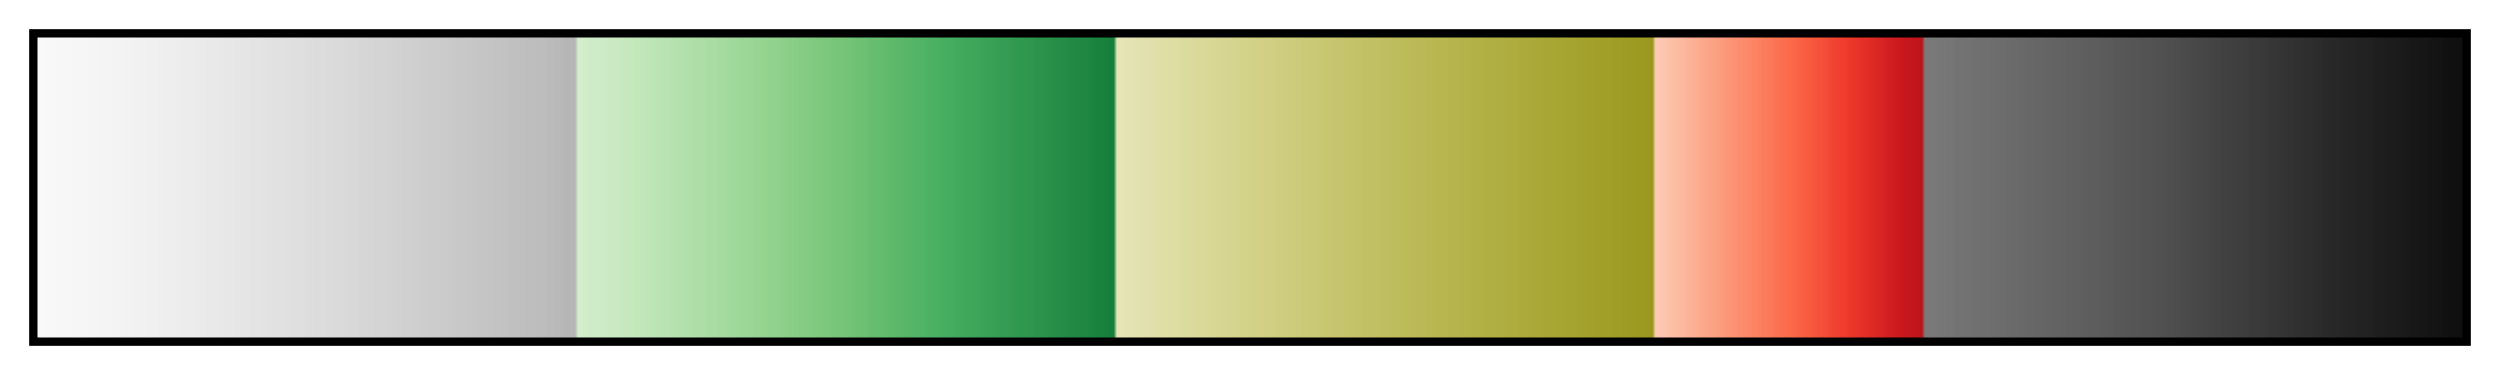 <?xml version="1.0" encoding="UTF-8"?>
<svg xmlns="http://www.w3.org/2000/svg" version="1.1" width="300px" height="45px" viewBox="0 0 300 45">
<g><defs>
<linearGradient id="wbgtStacked" gradientUnits="objectBoundingBox" spreadMethod="pad" x1="0%" x2="100%" y1="0%" y2="0%">
<stop offset="0.00%" stop-color="rgb(249,249,249)" stop-opacity="1"/>
<stop offset="0.13%" stop-color="rgb(249,249,249)" stop-opacity="1"/>
<stop offset="0.26%" stop-color="rgb(249,249,249)" stop-opacity="1"/>
<stop offset="0.39%" stop-color="rgb(248,248,248)" stop-opacity="1"/>
<stop offset="0.52%" stop-color="rgb(248,248,248)" stop-opacity="1"/>
<stop offset="0.65%" stop-color="rgb(248,248,248)" stop-opacity="1"/>
<stop offset="0.78%" stop-color="rgb(248,248,248)" stop-opacity="1"/>
<stop offset="0.91%" stop-color="rgb(247,247,247)" stop-opacity="1"/>
<stop offset="1.04%" stop-color="rgb(247,247,247)" stop-opacity="1"/>
<stop offset="1.17%" stop-color="rgb(247,247,247)" stop-opacity="1"/>
<stop offset="1.31%" stop-color="rgb(247,247,247)" stop-opacity="1"/>
<stop offset="1.44%" stop-color="rgb(247,247,247)" stop-opacity="1"/>
<stop offset="1.57%" stop-color="rgb(246,246,246)" stop-opacity="1"/>
<stop offset="1.70%" stop-color="rgb(246,246,246)" stop-opacity="1"/>
<stop offset="1.83%" stop-color="rgb(246,246,246)" stop-opacity="1"/>
<stop offset="1.96%" stop-color="rgb(246,246,246)" stop-opacity="1"/>
<stop offset="2.09%" stop-color="rgb(246,246,246)" stop-opacity="1"/>
<stop offset="2.22%" stop-color="rgb(245,245,245)" stop-opacity="1"/>
<stop offset="2.35%" stop-color="rgb(245,245,245)" stop-opacity="1"/>
<stop offset="2.48%" stop-color="rgb(245,245,245)" stop-opacity="1"/>
<stop offset="2.61%" stop-color="rgb(244,244,244)" stop-opacity="1"/>
<stop offset="2.74%" stop-color="rgb(244,244,244)" stop-opacity="1"/>
<stop offset="2.87%" stop-color="rgb(244,244,244)" stop-opacity="1"/>
<stop offset="3.00%" stop-color="rgb(244,244,244)" stop-opacity="1"/>
<stop offset="3.13%" stop-color="rgb(243,243,243)" stop-opacity="1"/>
<stop offset="3.26%" stop-color="rgb(243,243,243)" stop-opacity="1"/>
<stop offset="3.39%" stop-color="rgb(243,243,243)" stop-opacity="1"/>
<stop offset="3.52%" stop-color="rgb(243,243,243)" stop-opacity="1"/>
<stop offset="3.66%" stop-color="rgb(242,242,242)" stop-opacity="1"/>
<stop offset="3.79%" stop-color="rgb(242,242,242)" stop-opacity="1"/>
<stop offset="3.92%" stop-color="rgb(242,242,242)" stop-opacity="1"/>
<stop offset="4.05%" stop-color="rgb(241,241,241)" stop-opacity="1"/>
<stop offset="4.18%" stop-color="rgb(241,241,241)" stop-opacity="1"/>
<stop offset="4.31%" stop-color="rgb(241,241,241)" stop-opacity="1"/>
<stop offset="4.44%" stop-color="rgb(241,241,241)" stop-opacity="1"/>
<stop offset="4.57%" stop-color="rgb(240,240,240)" stop-opacity="1"/>
<stop offset="4.70%" stop-color="rgb(240,240,240)" stop-opacity="1"/>
<stop offset="4.83%" stop-color="rgb(240,240,240)" stop-opacity="1"/>
<stop offset="4.96%" stop-color="rgb(240,240,240)" stop-opacity="1"/>
<stop offset="5.09%" stop-color="rgb(239,239,239)" stop-opacity="1"/>
<stop offset="5.22%" stop-color="rgb(239,239,239)" stop-opacity="1"/>
<stop offset="5.35%" stop-color="rgb(238,238,238)" stop-opacity="1"/>
<stop offset="5.48%" stop-color="rgb(238,238,238)" stop-opacity="1"/>
<stop offset="5.61%" stop-color="rgb(238,238,238)" stop-opacity="1"/>
<stop offset="5.74%" stop-color="rgb(238,238,238)" stop-opacity="1"/>
<stop offset="5.87%" stop-color="rgb(237,237,237)" stop-opacity="1"/>
<stop offset="6.01%" stop-color="rgb(236,236,236)" stop-opacity="1"/>
<stop offset="6.14%" stop-color="rgb(236,236,236)" stop-opacity="1"/>
<stop offset="6.27%" stop-color="rgb(236,236,236)" stop-opacity="1"/>
<stop offset="6.40%" stop-color="rgb(236,236,236)" stop-opacity="1"/>
<stop offset="6.53%" stop-color="rgb(236,236,236)" stop-opacity="1"/>
<stop offset="6.66%" stop-color="rgb(235,235,235)" stop-opacity="1"/>
<stop offset="6.79%" stop-color="rgb(234,234,234)" stop-opacity="1"/>
<stop offset="6.92%" stop-color="rgb(234,234,234)" stop-opacity="1"/>
<stop offset="7.05%" stop-color="rgb(233,233,233)" stop-opacity="1"/>
<stop offset="7.18%" stop-color="rgb(233,233,233)" stop-opacity="1"/>
<stop offset="7.31%" stop-color="rgb(233,233,233)" stop-opacity="1"/>
<stop offset="7.44%" stop-color="rgb(233,233,233)" stop-opacity="1"/>
<stop offset="7.57%" stop-color="rgb(232,232,232)" stop-opacity="1"/>
<stop offset="7.70%" stop-color="rgb(232,232,232)" stop-opacity="1"/>
<stop offset="7.83%" stop-color="rgb(231,231,231)" stop-opacity="1"/>
<stop offset="7.96%" stop-color="rgb(231,231,231)" stop-opacity="1"/>
<stop offset="8.09%" stop-color="rgb(231,231,231)" stop-opacity="1"/>
<stop offset="8.22%" stop-color="rgb(230,230,230)" stop-opacity="1"/>
<stop offset="8.36%" stop-color="rgb(230,230,230)" stop-opacity="1"/>
<stop offset="8.49%" stop-color="rgb(229,229,229)" stop-opacity="1"/>
<stop offset="8.62%" stop-color="rgb(229,229,229)" stop-opacity="1"/>
<stop offset="8.75%" stop-color="rgb(229,229,229)" stop-opacity="1"/>
<stop offset="8.88%" stop-color="rgb(228,228,228)" stop-opacity="1"/>
<stop offset="9.01%" stop-color="rgb(228,228,228)" stop-opacity="1"/>
<stop offset="9.14%" stop-color="rgb(228,228,228)" stop-opacity="1"/>
<stop offset="9.27%" stop-color="rgb(227,227,227)" stop-opacity="1"/>
<stop offset="9.40%" stop-color="rgb(227,227,227)" stop-opacity="1"/>
<stop offset="9.53%" stop-color="rgb(226,226,226)" stop-opacity="1"/>
<stop offset="9.66%" stop-color="rgb(226,226,226)" stop-opacity="1"/>
<stop offset="9.79%" stop-color="rgb(225,225,225)" stop-opacity="1"/>
<stop offset="9.92%" stop-color="rgb(225,225,225)" stop-opacity="1"/>
<stop offset="10.05%" stop-color="rgb(225,225,225)" stop-opacity="1"/>
<stop offset="10.18%" stop-color="rgb(225,225,225)" stop-opacity="1"/>
<stop offset="10.31%" stop-color="rgb(224,224,224)" stop-opacity="1"/>
<stop offset="10.44%" stop-color="rgb(224,224,224)" stop-opacity="1"/>
<stop offset="10.57%" stop-color="rgb(223,223,223)" stop-opacity="1"/>
<stop offset="10.70%" stop-color="rgb(223,223,223)" stop-opacity="1"/>
<stop offset="10.84%" stop-color="rgb(223,223,223)" stop-opacity="1"/>
<stop offset="10.97%" stop-color="rgb(223,223,223)" stop-opacity="1"/>
<stop offset="11.10%" stop-color="rgb(222,222,222)" stop-opacity="1"/>
<stop offset="11.23%" stop-color="rgb(221,221,221)" stop-opacity="1"/>
<stop offset="11.36%" stop-color="rgb(221,221,221)" stop-opacity="1"/>
<stop offset="11.49%" stop-color="rgb(220,220,220)" stop-opacity="1"/>
<stop offset="11.62%" stop-color="rgb(220,220,220)" stop-opacity="1"/>
<stop offset="11.75%" stop-color="rgb(220,220,220)" stop-opacity="1"/>
<stop offset="11.88%" stop-color="rgb(220,220,220)" stop-opacity="1"/>
<stop offset="12.01%" stop-color="rgb(219,219,219)" stop-opacity="1"/>
<stop offset="12.14%" stop-color="rgb(219,219,219)" stop-opacity="1"/>
<stop offset="12.27%" stop-color="rgb(218,218,218)" stop-opacity="1"/>
<stop offset="12.40%" stop-color="rgb(218,218,218)" stop-opacity="1"/>
<stop offset="12.53%" stop-color="rgb(218,218,218)" stop-opacity="1"/>
<stop offset="12.66%" stop-color="rgb(218,218,218)" stop-opacity="1"/>
<stop offset="12.79%" stop-color="rgb(217,217,217)" stop-opacity="1"/>
<stop offset="12.92%" stop-color="rgb(216,216,216)" stop-opacity="1"/>
<stop offset="13.05%" stop-color="rgb(216,216,216)" stop-opacity="1"/>
<stop offset="13.19%" stop-color="rgb(216,216,216)" stop-opacity="1"/>
<stop offset="13.32%" stop-color="rgb(215,215,215)" stop-opacity="1"/>
<stop offset="13.45%" stop-color="rgb(214,214,214)" stop-opacity="1"/>
<stop offset="13.58%" stop-color="rgb(214,214,214)" stop-opacity="1"/>
<stop offset="13.71%" stop-color="rgb(213,213,213)" stop-opacity="1"/>
<stop offset="13.84%" stop-color="rgb(213,213,213)" stop-opacity="1"/>
<stop offset="13.97%" stop-color="rgb(212,212,212)" stop-opacity="1"/>
<stop offset="14.10%" stop-color="rgb(212,212,212)" stop-opacity="1"/>
<stop offset="14.23%" stop-color="rgb(212,212,212)" stop-opacity="1"/>
<stop offset="14.36%" stop-color="rgb(212,212,212)" stop-opacity="1"/>
<stop offset="14.49%" stop-color="rgb(211,211,211)" stop-opacity="1"/>
<stop offset="14.62%" stop-color="rgb(211,211,211)" stop-opacity="1"/>
<stop offset="14.75%" stop-color="rgb(210,210,210)" stop-opacity="1"/>
<stop offset="14.88%" stop-color="rgb(210,210,210)" stop-opacity="1"/>
<stop offset="15.01%" stop-color="rgb(209,209,209)" stop-opacity="1"/>
<stop offset="15.14%" stop-color="rgb(208,208,208)" stop-opacity="1"/>
<stop offset="15.27%" stop-color="rgb(208,208,208)" stop-opacity="1"/>
<stop offset="15.40%" stop-color="rgb(208,208,208)" stop-opacity="1"/>
<stop offset="15.54%" stop-color="rgb(207,207,207)" stop-opacity="1"/>
<stop offset="15.67%" stop-color="rgb(207,207,207)" stop-opacity="1"/>
<stop offset="15.80%" stop-color="rgb(206,206,206)" stop-opacity="1"/>
<stop offset="15.93%" stop-color="rgb(205,205,205)" stop-opacity="1"/>
<stop offset="16.06%" stop-color="rgb(205,205,205)" stop-opacity="1"/>
<stop offset="16.19%" stop-color="rgb(204,204,204)" stop-opacity="1"/>
<stop offset="16.32%" stop-color="rgb(204,204,204)" stop-opacity="1"/>
<stop offset="16.45%" stop-color="rgb(204,204,204)" stop-opacity="1"/>
<stop offset="16.58%" stop-color="rgb(204,204,204)" stop-opacity="1"/>
<stop offset="16.71%" stop-color="rgb(203,203,203)" stop-opacity="1"/>
<stop offset="16.84%" stop-color="rgb(203,203,203)" stop-opacity="1"/>
<stop offset="16.97%" stop-color="rgb(202,202,202)" stop-opacity="1"/>
<stop offset="17.10%" stop-color="rgb(202,202,202)" stop-opacity="1"/>
<stop offset="17.23%" stop-color="rgb(201,201,201)" stop-opacity="1"/>
<stop offset="17.36%" stop-color="rgb(200,200,200)" stop-opacity="1"/>
<stop offset="17.49%" stop-color="rgb(200,200,200)" stop-opacity="1"/>
<stop offset="17.62%" stop-color="rgb(200,200,200)" stop-opacity="1"/>
<stop offset="17.75%" stop-color="rgb(199,199,199)" stop-opacity="1"/>
<stop offset="17.89%" stop-color="rgb(199,199,199)" stop-opacity="1"/>
<stop offset="18.02%" stop-color="rgb(198,198,198)" stop-opacity="1"/>
<stop offset="18.15%" stop-color="rgb(197,197,197)" stop-opacity="1"/>
<stop offset="18.28%" stop-color="rgb(197,197,197)" stop-opacity="1"/>
<stop offset="18.41%" stop-color="rgb(197,197,197)" stop-opacity="1"/>
<stop offset="18.54%" stop-color="rgb(197,197,197)" stop-opacity="1"/>
<stop offset="18.67%" stop-color="rgb(196,196,196)" stop-opacity="1"/>
<stop offset="18.80%" stop-color="rgb(196,196,196)" stop-opacity="1"/>
<stop offset="18.93%" stop-color="rgb(195,195,195)" stop-opacity="1"/>
<stop offset="19.06%" stop-color="rgb(195,195,195)" stop-opacity="1"/>
<stop offset="19.19%" stop-color="rgb(194,194,194)" stop-opacity="1"/>
<stop offset="19.32%" stop-color="rgb(194,194,194)" stop-opacity="1"/>
<stop offset="19.45%" stop-color="rgb(193,193,193)" stop-opacity="1"/>
<stop offset="19.58%" stop-color="rgb(192,192,192)" stop-opacity="1"/>
<stop offset="19.71%" stop-color="rgb(192,192,192)" stop-opacity="1"/>
<stop offset="19.84%" stop-color="rgb(192,192,192)" stop-opacity="1"/>
<stop offset="19.97%" stop-color="rgb(191,191,191)" stop-opacity="1"/>
<stop offset="20.10%" stop-color="rgb(191,191,191)" stop-opacity="1"/>
<stop offset="20.23%" stop-color="rgb(190,190,190)" stop-opacity="1"/>
<stop offset="20.37%" stop-color="rgb(190,190,190)" stop-opacity="1"/>
<stop offset="20.50%" stop-color="rgb(190,190,190)" stop-opacity="1"/>
<stop offset="20.63%" stop-color="rgb(189,189,189)" stop-opacity="1"/>
<stop offset="20.76%" stop-color="rgb(189,189,189)" stop-opacity="1"/>
<stop offset="20.89%" stop-color="rgb(189,189,189)" stop-opacity="1"/>
<stop offset="21.02%" stop-color="rgb(187,187,187)" stop-opacity="1"/>
<stop offset="21.15%" stop-color="rgb(186,186,186)" stop-opacity="1"/>
<stop offset="21.28%" stop-color="rgb(186,186,186)" stop-opacity="1"/>
<stop offset="21.41%" stop-color="rgb(185,185,185)" stop-opacity="1"/>
<stop offset="21.54%" stop-color="rgb(185,185,185)" stop-opacity="1"/>
<stop offset="21.67%" stop-color="rgb(184,184,184)" stop-opacity="1"/>
<stop offset="21.80%" stop-color="rgb(182,182,182)" stop-opacity="1"/>
<stop offset="21.93%" stop-color="rgb(182,182,182)" stop-opacity="1"/>
<stop offset="22.06%" stop-color="rgb(182,182,182)" stop-opacity="1"/>
<stop offset="22.19%" stop-color="rgb(181,181,181)" stop-opacity="1"/>
<stop offset="22.32%" stop-color="rgb(211,238,205)" stop-opacity="1"/>
<stop offset="22.45%" stop-color="rgb(210,237,204)" stop-opacity="1"/>
<stop offset="22.58%" stop-color="rgb(209,237,203)" stop-opacity="1"/>
<stop offset="22.72%" stop-color="rgb(208,237,202)" stop-opacity="1"/>
<stop offset="22.85%" stop-color="rgb(207,236,201)" stop-opacity="1"/>
<stop offset="22.98%" stop-color="rgb(207,236,201)" stop-opacity="1"/>
<stop offset="23.11%" stop-color="rgb(206,236,200)" stop-opacity="1"/>
<stop offset="23.24%" stop-color="rgb(204,235,198)" stop-opacity="1"/>
<stop offset="23.37%" stop-color="rgb(204,235,198)" stop-opacity="1"/>
<stop offset="23.50%" stop-color="rgb(203,235,197)" stop-opacity="1"/>
<stop offset="23.63%" stop-color="rgb(203,234,196)" stop-opacity="1"/>
<stop offset="23.76%" stop-color="rgb(202,234,195)" stop-opacity="1"/>
<stop offset="23.89%" stop-color="rgb(201,234,194)" stop-opacity="1"/>
<stop offset="24.02%" stop-color="rgb(200,233,193)" stop-opacity="1"/>
<stop offset="24.15%" stop-color="rgb(199,233,192)" stop-opacity="1"/>
<stop offset="24.28%" stop-color="rgb(198,232,191)" stop-opacity="1"/>
<stop offset="24.41%" stop-color="rgb(198,232,191)" stop-opacity="1"/>
<stop offset="24.54%" stop-color="rgb(196,232,189)" stop-opacity="1"/>
<stop offset="24.67%" stop-color="rgb(194,231,187)" stop-opacity="1"/>
<stop offset="24.80%" stop-color="rgb(194,231,187)" stop-opacity="1"/>
<stop offset="24.93%" stop-color="rgb(193,230,186)" stop-opacity="1"/>
<stop offset="25.07%" stop-color="rgb(192,230,185)" stop-opacity="1"/>
<stop offset="25.20%" stop-color="rgb(190,229,184)" stop-opacity="1"/>
<stop offset="25.33%" stop-color="rgb(189,229,182)" stop-opacity="1"/>
<stop offset="25.46%" stop-color="rgb(188,228,181)" stop-opacity="1"/>
<stop offset="25.59%" stop-color="rgb(187,228,180)" stop-opacity="1"/>
<stop offset="25.72%" stop-color="rgb(186,227,179)" stop-opacity="1"/>
<stop offset="25.85%" stop-color="rgb(186,227,179)" stop-opacity="1"/>
<stop offset="25.98%" stop-color="rgb(184,227,178)" stop-opacity="1"/>
<stop offset="26.11%" stop-color="rgb(183,226,177)" stop-opacity="1"/>
<stop offset="26.24%" stop-color="rgb(182,226,175)" stop-opacity="1"/>
<stop offset="26.37%" stop-color="rgb(181,225,174)" stop-opacity="1"/>
<stop offset="26.50%" stop-color="rgb(180,225,173)" stop-opacity="1"/>
<stop offset="26.63%" stop-color="rgb(178,224,172)" stop-opacity="1"/>
<stop offset="26.76%" stop-color="rgb(177,224,171)" stop-opacity="1"/>
<stop offset="26.89%" stop-color="rgb(176,223,170)" stop-opacity="1"/>
<stop offset="27.02%" stop-color="rgb(175,223,168)" stop-opacity="1"/>
<stop offset="27.15%" stop-color="rgb(174,222,167)" stop-opacity="1"/>
<stop offset="27.28%" stop-color="rgb(174,222,167)" stop-opacity="1"/>
<stop offset="27.42%" stop-color="rgb(172,222,166)" stop-opacity="1"/>
<stop offset="27.55%" stop-color="rgb(171,221,165)" stop-opacity="1"/>
<stop offset="27.68%" stop-color="rgb(169,220,163)" stop-opacity="1"/>
<stop offset="27.81%" stop-color="rgb(169,220,163)" stop-opacity="1"/>
<stop offset="27.94%" stop-color="rgb(168,220,162)" stop-opacity="1"/>
<stop offset="28.07%" stop-color="rgb(167,219,160)" stop-opacity="1"/>
<stop offset="28.20%" stop-color="rgb(165,219,159)" stop-opacity="1"/>
<stop offset="28.33%" stop-color="rgb(165,219,159)" stop-opacity="1"/>
<stop offset="28.46%" stop-color="rgb(163,218,157)" stop-opacity="1"/>
<stop offset="28.59%" stop-color="rgb(162,217,156)" stop-opacity="1"/>
<stop offset="28.72%" stop-color="rgb(162,217,156)" stop-opacity="1"/>
<stop offset="28.85%" stop-color="rgb(160,217,155)" stop-opacity="1"/>
<stop offset="28.98%" stop-color="rgb(159,216,153)" stop-opacity="1"/>
<stop offset="29.11%" stop-color="rgb(156,215,151)" stop-opacity="1"/>
<stop offset="29.24%" stop-color="rgb(156,215,151)" stop-opacity="1"/>
<stop offset="29.37%" stop-color="rgb(155,214,150)" stop-opacity="1"/>
<stop offset="29.50%" stop-color="rgb(153,213,149)" stop-opacity="1"/>
<stop offset="29.63%" stop-color="rgb(152,213,148)" stop-opacity="1"/>
<stop offset="29.77%" stop-color="rgb(152,213,148)" stop-opacity="1"/>
<stop offset="29.90%" stop-color="rgb(149,211,145)" stop-opacity="1"/>
<stop offset="30.03%" stop-color="rgb(148,211,144)" stop-opacity="1"/>
<stop offset="30.16%" stop-color="rgb(146,210,143)" stop-opacity="1"/>
<stop offset="30.29%" stop-color="rgb(146,210,143)" stop-opacity="1"/>
<stop offset="30.42%" stop-color="rgb(145,210,142)" stop-opacity="1"/>
<stop offset="30.55%" stop-color="rgb(144,209,141)" stop-opacity="1"/>
<stop offset="30.68%" stop-color="rgb(142,208,139)" stop-opacity="1"/>
<stop offset="30.81%" stop-color="rgb(141,208,138)" stop-opacity="1"/>
<stop offset="30.94%" stop-color="rgb(139,207,137)" stop-opacity="1"/>
<stop offset="31.07%" stop-color="rgb(138,206,136)" stop-opacity="1"/>
<stop offset="31.20%" stop-color="rgb(138,206,136)" stop-opacity="1"/>
<stop offset="31.33%" stop-color="rgb(136,206,135)" stop-opacity="1"/>
<stop offset="31.46%" stop-color="rgb(134,204,133)" stop-opacity="1"/>
<stop offset="31.59%" stop-color="rgb(132,204,131)" stop-opacity="1"/>
<stop offset="31.72%" stop-color="rgb(132,204,131)" stop-opacity="1"/>
<stop offset="31.85%" stop-color="rgb(131,203,130)" stop-opacity="1"/>
<stop offset="31.98%" stop-color="rgb(129,202,129)" stop-opacity="1"/>
<stop offset="32.11%" stop-color="rgb(128,202,128)" stop-opacity="1"/>
<stop offset="32.25%" stop-color="rgb(127,201,127)" stop-opacity="1"/>
<stop offset="32.38%" stop-color="rgb(125,200,126)" stop-opacity="1"/>
<stop offset="32.51%" stop-color="rgb(124,200,124)" stop-opacity="1"/>
<stop offset="32.64%" stop-color="rgb(124,200,124)" stop-opacity="1"/>
<stop offset="32.77%" stop-color="rgb(122,199,123)" stop-opacity="1"/>
<stop offset="32.90%" stop-color="rgb(120,198,121)" stop-opacity="1"/>
<stop offset="33.03%" stop-color="rgb(118,197,120)" stop-opacity="1"/>
<stop offset="33.16%" stop-color="rgb(118,197,120)" stop-opacity="1"/>
<stop offset="33.29%" stop-color="rgb(117,196,119)" stop-opacity="1"/>
<stop offset="33.42%" stop-color="rgb(115,196,118)" stop-opacity="1"/>
<stop offset="33.55%" stop-color="rgb(114,195,117)" stop-opacity="1"/>
<stop offset="33.68%" stop-color="rgb(112,194,116)" stop-opacity="1"/>
<stop offset="33.81%" stop-color="rgb(110,193,115)" stop-opacity="1"/>
<stop offset="33.94%" stop-color="rgb(109,192,114)" stop-opacity="1"/>
<stop offset="34.07%" stop-color="rgb(107,192,114)" stop-opacity="1"/>
<stop offset="34.20%" stop-color="rgb(107,192,114)" stop-opacity="1"/>
<stop offset="34.33%" stop-color="rgb(104,190,112)" stop-opacity="1"/>
<stop offset="34.46%" stop-color="rgb(102,189,111)" stop-opacity="1"/>
<stop offset="34.60%" stop-color="rgb(102,189,111)" stop-opacity="1"/>
<stop offset="34.73%" stop-color="rgb(101,189,111)" stop-opacity="1"/>
<stop offset="34.86%" stop-color="rgb(99,188,110)" stop-opacity="1"/>
<stop offset="34.99%" stop-color="rgb(98,187,109)" stop-opacity="1"/>
<stop offset="35.12%" stop-color="rgb(96,186,108)" stop-opacity="1"/>
<stop offset="35.25%" stop-color="rgb(94,185,107)" stop-opacity="1"/>
<stop offset="35.38%" stop-color="rgb(93,185,107)" stop-opacity="1"/>
<stop offset="35.51%" stop-color="rgb(91,184,106)" stop-opacity="1"/>
<stop offset="35.64%" stop-color="rgb(91,184,106)" stop-opacity="1"/>
<stop offset="35.77%" stop-color="rgb(90,183,105)" stop-opacity="1"/>
<stop offset="35.90%" stop-color="rgb(86,181,103)" stop-opacity="1"/>
<stop offset="36.03%" stop-color="rgb(86,181,103)" stop-opacity="1"/>
<stop offset="36.16%" stop-color="rgb(85,181,103)" stop-opacity="1"/>
<stop offset="36.29%" stop-color="rgb(83,180,102)" stop-opacity="1"/>
<stop offset="36.42%" stop-color="rgb(82,179,101)" stop-opacity="1"/>
<stop offset="36.55%" stop-color="rgb(82,179,101)" stop-opacity="1"/>
<stop offset="36.68%" stop-color="rgb(78,178,100)" stop-opacity="1"/>
<stop offset="36.81%" stop-color="rgb(77,177,99)" stop-opacity="1"/>
<stop offset="36.95%" stop-color="rgb(75,176,98)" stop-opacity="1"/>
<stop offset="37.08%" stop-color="rgb(75,176,98)" stop-opacity="1"/>
<stop offset="37.21%" stop-color="rgb(74,175,97)" stop-opacity="1"/>
<stop offset="37.34%" stop-color="rgb(70,174,96)" stop-opacity="1"/>
<stop offset="37.47%" stop-color="rgb(70,174,96)" stop-opacity="1"/>
<stop offset="37.60%" stop-color="rgb(69,173,95)" stop-opacity="1"/>
<stop offset="37.73%" stop-color="rgb(67,172,94)" stop-opacity="1"/>
<stop offset="37.86%" stop-color="rgb(66,171,93)" stop-opacity="1"/>
<stop offset="37.99%" stop-color="rgb(64,170,93)" stop-opacity="1"/>
<stop offset="38.12%" stop-color="rgb(63,169,92)" stop-opacity="1"/>
<stop offset="38.25%" stop-color="rgb(63,168,91)" stop-opacity="1"/>
<stop offset="38.38%" stop-color="rgb(62,167,90)" stop-opacity="1"/>
<stop offset="38.51%" stop-color="rgb(62,167,90)" stop-opacity="1"/>
<stop offset="38.64%" stop-color="rgb(61,166,90)" stop-opacity="1"/>
<stop offset="38.77%" stop-color="rgb(60,165,89)" stop-opacity="1"/>
<stop offset="38.90%" stop-color="rgb(59,164,88)" stop-opacity="1"/>
<stop offset="39.03%" stop-color="rgb(58,163,87)" stop-opacity="1"/>
<stop offset="39.16%" stop-color="rgb(57,162,87)" stop-opacity="1"/>
<stop offset="39.30%" stop-color="rgb(56,161,86)" stop-opacity="1"/>
<stop offset="39.43%" stop-color="rgb(55,160,85)" stop-opacity="1"/>
<stop offset="39.56%" stop-color="rgb(54,159,84)" stop-opacity="1"/>
<stop offset="39.69%" stop-color="rgb(53,158,83)" stop-opacity="1"/>
<stop offset="39.82%" stop-color="rgb(52,157,83)" stop-opacity="1"/>
<stop offset="39.95%" stop-color="rgb(52,157,83)" stop-opacity="1"/>
<stop offset="40.08%" stop-color="rgb(51,156,82)" stop-opacity="1"/>
<stop offset="40.21%" stop-color="rgb(50,155,81)" stop-opacity="1"/>
<stop offset="40.34%" stop-color="rgb(48,153,80)" stop-opacity="1"/>
<stop offset="40.47%" stop-color="rgb(48,153,80)" stop-opacity="1"/>
<stop offset="40.60%" stop-color="rgb(47,152,79)" stop-opacity="1"/>
<stop offset="40.73%" stop-color="rgb(47,151,78)" stop-opacity="1"/>
<stop offset="40.86%" stop-color="rgb(46,150,77)" stop-opacity="1"/>
<stop offset="40.99%" stop-color="rgb(46,150,77)" stop-opacity="1"/>
<stop offset="41.12%" stop-color="rgb(44,148,76)" stop-opacity="1"/>
<stop offset="41.25%" stop-color="rgb(43,147,75)" stop-opacity="1"/>
<stop offset="41.38%" stop-color="rgb(43,147,75)" stop-opacity="1"/>
<stop offset="41.51%" stop-color="rgb(42,146,74)" stop-opacity="1"/>
<stop offset="41.64%" stop-color="rgb(41,145,74)" stop-opacity="1"/>
<stop offset="41.78%" stop-color="rgb(40,144,73)" stop-opacity="1"/>
<stop offset="41.91%" stop-color="rgb(39,143,72)" stop-opacity="1"/>
<stop offset="42.04%" stop-color="rgb(38,142,71)" stop-opacity="1"/>
<stop offset="42.17%" stop-color="rgb(37,141,71)" stop-opacity="1"/>
<stop offset="42.30%" stop-color="rgb(36,140,70)" stop-opacity="1"/>
<stop offset="42.43%" stop-color="rgb(36,140,70)" stop-opacity="1"/>
<stop offset="42.56%" stop-color="rgb(34,138,68)" stop-opacity="1"/>
<stop offset="42.69%" stop-color="rgb(33,137,68)" stop-opacity="1"/>
<stop offset="42.82%" stop-color="rgb(33,137,68)" stop-opacity="1"/>
<stop offset="42.95%" stop-color="rgb(32,136,67)" stop-opacity="1"/>
<stop offset="43.08%" stop-color="rgb(31,135,66)" stop-opacity="1"/>
<stop offset="43.21%" stop-color="rgb(30,135,65)" stop-opacity="1"/>
<stop offset="43.34%" stop-color="rgb(29,134,64)" stop-opacity="1"/>
<stop offset="43.47%" stop-color="rgb(28,133,64)" stop-opacity="1"/>
<stop offset="43.60%" stop-color="rgb(26,132,63)" stop-opacity="1"/>
<stop offset="43.73%" stop-color="rgb(25,131,62)" stop-opacity="1"/>
<stop offset="43.86%" stop-color="rgb(25,131,62)" stop-opacity="1"/>
<stop offset="43.99%" stop-color="rgb(24,130,61)" stop-opacity="1"/>
<stop offset="44.13%" stop-color="rgb(22,128,60)" stop-opacity="1"/>
<stop offset="44.26%" stop-color="rgb(21,127,59)" stop-opacity="1"/>
<stop offset="44.39%" stop-color="rgb(21,127,59)" stop-opacity="1"/>
<stop offset="44.52%" stop-color="rgb(230,229,183)" stop-opacity="1"/>
<stop offset="44.65%" stop-color="rgb(230,229,183)" stop-opacity="1"/>
<stop offset="44.78%" stop-color="rgb(228,228,181)" stop-opacity="1"/>
<stop offset="44.91%" stop-color="rgb(228,227,180)" stop-opacity="1"/>
<stop offset="45.04%" stop-color="rgb(228,227,180)" stop-opacity="1"/>
<stop offset="45.17%" stop-color="rgb(228,227,178)" stop-opacity="1"/>
<stop offset="45.30%" stop-color="rgb(227,226,177)" stop-opacity="1"/>
<stop offset="45.43%" stop-color="rgb(226,226,176)" stop-opacity="1"/>
<stop offset="45.56%" stop-color="rgb(226,225,174)" stop-opacity="1"/>
<stop offset="45.69%" stop-color="rgb(226,225,173)" stop-opacity="1"/>
<stop offset="45.82%" stop-color="rgb(225,224,172)" stop-opacity="1"/>
<stop offset="45.95%" stop-color="rgb(225,224,172)" stop-opacity="1"/>
<stop offset="46.08%" stop-color="rgb(224,224,171)" stop-opacity="1"/>
<stop offset="46.21%" stop-color="rgb(224,223,169)" stop-opacity="1"/>
<stop offset="46.34%" stop-color="rgb(223,222,167)" stop-opacity="1"/>
<stop offset="46.48%" stop-color="rgb(223,222,167)" stop-opacity="1"/>
<stop offset="46.61%" stop-color="rgb(222,222,166)" stop-opacity="1"/>
<stop offset="46.74%" stop-color="rgb(222,221,164)" stop-opacity="1"/>
<stop offset="46.87%" stop-color="rgb(222,221,163)" stop-opacity="1"/>
<stop offset="47.00%" stop-color="rgb(222,221,163)" stop-opacity="1"/>
<stop offset="47.13%" stop-color="rgb(220,220,161)" stop-opacity="1"/>
<stop offset="47.26%" stop-color="rgb(220,219,159)" stop-opacity="1"/>
<stop offset="47.39%" stop-color="rgb(220,219,159)" stop-opacity="1"/>
<stop offset="47.52%" stop-color="rgb(220,219,158)" stop-opacity="1"/>
<stop offset="47.65%" stop-color="rgb(219,218,157)" stop-opacity="1"/>
<stop offset="47.78%" stop-color="rgb(218,217,154)" stop-opacity="1"/>
<stop offset="47.91%" stop-color="rgb(218,217,154)" stop-opacity="1"/>
<stop offset="48.04%" stop-color="rgb(218,217,153)" stop-opacity="1"/>
<stop offset="48.17%" stop-color="rgb(217,216,152)" stop-opacity="1"/>
<stop offset="48.30%" stop-color="rgb(216,216,151)" stop-opacity="1"/>
<stop offset="48.43%" stop-color="rgb(216,216,151)" stop-opacity="1"/>
<stop offset="48.56%" stop-color="rgb(216,215,148)" stop-opacity="1"/>
<stop offset="48.69%" stop-color="rgb(215,214,147)" stop-opacity="1"/>
<stop offset="48.83%" stop-color="rgb(215,214,147)" stop-opacity="1"/>
<stop offset="48.96%" stop-color="rgb(214,214,146)" stop-opacity="1"/>
<stop offset="49.09%" stop-color="rgb(214,213,145)" stop-opacity="1"/>
<stop offset="49.22%" stop-color="rgb(214,213,144)" stop-opacity="1"/>
<stop offset="49.35%" stop-color="rgb(213,212,143)" stop-opacity="1"/>
<stop offset="49.48%" stop-color="rgb(212,212,141)" stop-opacity="1"/>
<stop offset="49.61%" stop-color="rgb(212,211,140)" stop-opacity="1"/>
<stop offset="49.74%" stop-color="rgb(212,211,139)" stop-opacity="1"/>
<stop offset="49.87%" stop-color="rgb(212,211,139)" stop-opacity="1"/>
<stop offset="50.00%" stop-color="rgb(210,210,137)" stop-opacity="1"/>
<stop offset="50.13%" stop-color="rgb(210,209,136)" stop-opacity="1"/>
<stop offset="50.26%" stop-color="rgb(210,209,136)" stop-opacity="1"/>
<stop offset="50.39%" stop-color="rgb(210,209,134)" stop-opacity="1"/>
<stop offset="50.52%" stop-color="rgb(209,208,133)" stop-opacity="1"/>
<stop offset="50.65%" stop-color="rgb(208,208,132)" stop-opacity="1"/>
<stop offset="50.78%" stop-color="rgb(208,207,131)" stop-opacity="1"/>
<stop offset="50.91%" stop-color="rgb(208,207,130)" stop-opacity="1"/>
<stop offset="51.04%" stop-color="rgb(207,206,129)" stop-opacity="1"/>
<stop offset="51.17%" stop-color="rgb(206,206,128)" stop-opacity="1"/>
<stop offset="51.31%" stop-color="rgb(206,206,128)" stop-opacity="1"/>
<stop offset="51.44%" stop-color="rgb(206,205,127)" stop-opacity="1"/>
<stop offset="51.57%" stop-color="rgb(205,204,124)" stop-opacity="1"/>
<stop offset="51.70%" stop-color="rgb(205,204,124)" stop-opacity="1"/>
<stop offset="51.83%" stop-color="rgb(204,204,123)" stop-opacity="1"/>
<stop offset="51.96%" stop-color="rgb(204,203,122)" stop-opacity="1"/>
<stop offset="52.09%" stop-color="rgb(204,203,121)" stop-opacity="1"/>
<stop offset="52.22%" stop-color="rgb(203,202,120)" stop-opacity="1"/>
<stop offset="52.35%" stop-color="rgb(202,202,119)" stop-opacity="1"/>
<stop offset="52.48%" stop-color="rgb(202,201,118)" stop-opacity="1"/>
<stop offset="52.61%" stop-color="rgb(202,201,117)" stop-opacity="1"/>
<stop offset="52.74%" stop-color="rgb(202,201,117)" stop-opacity="1"/>
<stop offset="52.87%" stop-color="rgb(201,200,116)" stop-opacity="1"/>
<stop offset="53.00%" stop-color="rgb(200,199,113)" stop-opacity="1"/>
<stop offset="53.13%" stop-color="rgb(200,199,113)" stop-opacity="1"/>
<stop offset="53.26%" stop-color="rgb(200,198,112)" stop-opacity="1"/>
<stop offset="53.39%" stop-color="rgb(199,198,111)" stop-opacity="1"/>
<stop offset="53.52%" stop-color="rgb(198,197,110)" stop-opacity="1"/>
<stop offset="53.66%" stop-color="rgb(198,197,109)" stop-opacity="1"/>
<stop offset="53.79%" stop-color="rgb(198,196,108)" stop-opacity="1"/>
<stop offset="53.92%" stop-color="rgb(197,196,107)" stop-opacity="1"/>
<stop offset="54.05%" stop-color="rgb(196,195,106)" stop-opacity="1"/>
<stop offset="54.18%" stop-color="rgb(196,195,106)" stop-opacity="1"/>
<stop offset="54.31%" stop-color="rgb(196,195,105)" stop-opacity="1"/>
<stop offset="54.44%" stop-color="rgb(196,194,104)" stop-opacity="1"/>
<stop offset="54.57%" stop-color="rgb(195,194,103)" stop-opacity="1"/>
<stop offset="54.70%" stop-color="rgb(194,193,102)" stop-opacity="1"/>
<stop offset="54.83%" stop-color="rgb(194,193,101)" stop-opacity="1"/>
<stop offset="54.96%" stop-color="rgb(194,192,100)" stop-opacity="1"/>
<stop offset="55.09%" stop-color="rgb(193,192,99)" stop-opacity="1"/>
<stop offset="55.22%" stop-color="rgb(193,192,99)" stop-opacity="1"/>
<stop offset="55.35%" stop-color="rgb(192,191,97)" stop-opacity="1"/>
<stop offset="55.48%" stop-color="rgb(192,190,96)" stop-opacity="1"/>
<stop offset="55.61%" stop-color="rgb(192,190,96)" stop-opacity="1"/>
<stop offset="55.74%" stop-color="rgb(191,190,95)" stop-opacity="1"/>
<stop offset="55.87%" stop-color="rgb(190,189,94)" stop-opacity="1"/>
<stop offset="56.01%" stop-color="rgb(190,189,93)" stop-opacity="1"/>
<stop offset="56.14%" stop-color="rgb(190,188,92)" stop-opacity="1"/>
<stop offset="56.27%" stop-color="rgb(189,188,91)" stop-opacity="1"/>
<stop offset="56.40%" stop-color="rgb(188,187,90)" stop-opacity="1"/>
<stop offset="56.53%" stop-color="rgb(188,187,89)" stop-opacity="1"/>
<stop offset="56.66%" stop-color="rgb(188,187,89)" stop-opacity="1"/>
<stop offset="56.79%" stop-color="rgb(187,186,87)" stop-opacity="1"/>
<stop offset="56.92%" stop-color="rgb(186,185,86)" stop-opacity="1"/>
<stop offset="57.05%" stop-color="rgb(186,185,86)" stop-opacity="1"/>
<stop offset="57.18%" stop-color="rgb(186,185,85)" stop-opacity="1"/>
<stop offset="57.31%" stop-color="rgb(186,184,84)" stop-opacity="1"/>
<stop offset="57.44%" stop-color="rgb(185,184,83)" stop-opacity="1"/>
<stop offset="57.57%" stop-color="rgb(184,183,82)" stop-opacity="1"/>
<stop offset="57.70%" stop-color="rgb(184,183,81)" stop-opacity="1"/>
<stop offset="57.83%" stop-color="rgb(184,182,80)" stop-opacity="1"/>
<stop offset="57.96%" stop-color="rgb(183,182,79)" stop-opacity="1"/>
<stop offset="58.09%" stop-color="rgb(183,182,79)" stop-opacity="1"/>
<stop offset="58.22%" stop-color="rgb(182,181,77)" stop-opacity="1"/>
<stop offset="58.36%" stop-color="rgb(182,180,76)" stop-opacity="1"/>
<stop offset="58.49%" stop-color="rgb(182,180,76)" stop-opacity="1"/>
<stop offset="58.62%" stop-color="rgb(181,180,76)" stop-opacity="1"/>
<stop offset="58.75%" stop-color="rgb(180,179,75)" stop-opacity="1"/>
<stop offset="58.88%" stop-color="rgb(180,179,74)" stop-opacity="1"/>
<stop offset="59.01%" stop-color="rgb(180,178,73)" stop-opacity="1"/>
<stop offset="59.14%" stop-color="rgb(179,178,72)" stop-opacity="1"/>
<stop offset="59.27%" stop-color="rgb(178,177,71)" stop-opacity="1"/>
<stop offset="59.40%" stop-color="rgb(178,177,70)" stop-opacity="1"/>
<stop offset="59.53%" stop-color="rgb(178,177,70)" stop-opacity="1"/>
<stop offset="59.66%" stop-color="rgb(178,176,69)" stop-opacity="1"/>
<stop offset="59.79%" stop-color="rgb(176,175,67)" stop-opacity="1"/>
<stop offset="59.92%" stop-color="rgb(176,175,67)" stop-opacity="1"/>
<stop offset="60.05%" stop-color="rgb(176,175,67)" stop-opacity="1"/>
<stop offset="60.18%" stop-color="rgb(176,174,66)" stop-opacity="1"/>
<stop offset="60.31%" stop-color="rgb(175,174,65)" stop-opacity="1"/>
<stop offset="60.44%" stop-color="rgb(175,174,65)" stop-opacity="1"/>
<stop offset="60.57%" stop-color="rgb(174,173,63)" stop-opacity="1"/>
<stop offset="60.70%" stop-color="rgb(174,172,62)" stop-opacity="1"/>
<stop offset="60.84%" stop-color="rgb(173,172,61)" stop-opacity="1"/>
<stop offset="60.97%" stop-color="rgb(173,172,61)" stop-opacity="1"/>
<stop offset="61.10%" stop-color="rgb(172,171,60)" stop-opacity="1"/>
<stop offset="61.23%" stop-color="rgb(172,170,59)" stop-opacity="1"/>
<stop offset="61.36%" stop-color="rgb(172,170,59)" stop-opacity="1"/>
<stop offset="61.49%" stop-color="rgb(171,170,58)" stop-opacity="1"/>
<stop offset="61.62%" stop-color="rgb(170,169,57)" stop-opacity="1"/>
<stop offset="61.75%" stop-color="rgb(170,169,56)" stop-opacity="1"/>
<stop offset="61.88%" stop-color="rgb(170,169,56)" stop-opacity="1"/>
<stop offset="62.01%" stop-color="rgb(169,168,55)" stop-opacity="1"/>
<stop offset="62.14%" stop-color="rgb(168,167,54)" stop-opacity="1"/>
<stop offset="62.27%" stop-color="rgb(168,167,53)" stop-opacity="1"/>
<stop offset="62.40%" stop-color="rgb(168,167,53)" stop-opacity="1"/>
<stop offset="62.53%" stop-color="rgb(168,166,52)" stop-opacity="1"/>
<stop offset="62.66%" stop-color="rgb(167,166,51)" stop-opacity="1"/>
<stop offset="62.79%" stop-color="rgb(166,165,50)" stop-opacity="1"/>
<stop offset="62.92%" stop-color="rgb(166,165,50)" stop-opacity="1"/>
<stop offset="63.05%" stop-color="rgb(166,164,49)" stop-opacity="1"/>
<stop offset="63.19%" stop-color="rgb(165,164,48)" stop-opacity="1"/>
<stop offset="63.32%" stop-color="rgb(165,164,48)" stop-opacity="1"/>
<stop offset="63.45%" stop-color="rgb(164,163,46)" stop-opacity="1"/>
<stop offset="63.58%" stop-color="rgb(164,162,46)" stop-opacity="1"/>
<stop offset="63.71%" stop-color="rgb(163,162,45)" stop-opacity="1"/>
<stop offset="63.84%" stop-color="rgb(163,162,45)" stop-opacity="1"/>
<stop offset="63.97%" stop-color="rgb(162,161,44)" stop-opacity="1"/>
<stop offset="64.10%" stop-color="rgb(162,161,43)" stop-opacity="1"/>
<stop offset="64.23%" stop-color="rgb(162,160,43)" stop-opacity="1"/>
<stop offset="64.36%" stop-color="rgb(161,160,42)" stop-opacity="1"/>
<stop offset="64.49%" stop-color="rgb(160,159,41)" stop-opacity="1"/>
<stop offset="64.62%" stop-color="rgb(160,159,40)" stop-opacity="1"/>
<stop offset="64.75%" stop-color="rgb(160,159,40)" stop-opacity="1"/>
<stop offset="64.88%" stop-color="rgb(160,158,40)" stop-opacity="1"/>
<stop offset="65.01%" stop-color="rgb(158,157,38)" stop-opacity="1"/>
<stop offset="65.14%" stop-color="rgb(158,157,37)" stop-opacity="1"/>
<stop offset="65.27%" stop-color="rgb(158,157,37)" stop-opacity="1"/>
<stop offset="65.40%" stop-color="rgb(158,156,37)" stop-opacity="1"/>
<stop offset="65.54%" stop-color="rgb(157,156,36)" stop-opacity="1"/>
<stop offset="65.67%" stop-color="rgb(156,155,35)" stop-opacity="1"/>
<stop offset="65.80%" stop-color="rgb(156,155,34)" stop-opacity="1"/>
<stop offset="65.93%" stop-color="rgb(156,154,34)" stop-opacity="1"/>
<stop offset="66.06%" stop-color="rgb(155,154,33)" stop-opacity="1"/>
<stop offset="66.19%" stop-color="rgb(155,154,33)" stop-opacity="1"/>
<stop offset="66.32%" stop-color="rgb(154,153,32)" stop-opacity="1"/>
<stop offset="66.45%" stop-color="rgb(154,152,31)" stop-opacity="1"/>
<stop offset="66.58%" stop-color="rgb(153,152,30)" stop-opacity="1"/>
<stop offset="66.71%" stop-color="rgb(253,202,181)" stop-opacity="1"/>
<stop offset="66.84%" stop-color="rgb(253,201,179)" stop-opacity="1"/>
<stop offset="66.97%" stop-color="rgb(253,198,176)" stop-opacity="1"/>
<stop offset="67.10%" stop-color="rgb(253,197,174)" stop-opacity="1"/>
<stop offset="67.23%" stop-color="rgb(252,194,170)" stop-opacity="1"/>
<stop offset="67.36%" stop-color="rgb(252,191,167)" stop-opacity="1"/>
<stop offset="67.49%" stop-color="rgb(252,189,164)" stop-opacity="1"/>
<stop offset="67.62%" stop-color="rgb(252,188,162)" stop-opacity="1"/>
<stop offset="67.75%" stop-color="rgb(252,185,159)" stop-opacity="1"/>
<stop offset="67.89%" stop-color="rgb(252,184,158)" stop-opacity="1"/>
<stop offset="68.02%" stop-color="rgb(252,180,153)" stop-opacity="1"/>
<stop offset="68.15%" stop-color="rgb(252,178,150)" stop-opacity="1"/>
<stop offset="68.28%" stop-color="rgb(252,176,149)" stop-opacity="1"/>
<stop offset="68.41%" stop-color="rgb(252,174,146)" stop-opacity="1"/>
<stop offset="68.54%" stop-color="rgb(252,171,143)" stop-opacity="1"/>
<stop offset="68.67%" stop-color="rgb(252,167,139)" stop-opacity="1"/>
<stop offset="68.80%" stop-color="rgb(252,166,137)" stop-opacity="1"/>
<stop offset="68.93%" stop-color="rgb(252,164,134)" stop-opacity="1"/>
<stop offset="69.06%" stop-color="rgb(252,162,133)" stop-opacity="1"/>
<stop offset="69.19%" stop-color="rgb(252,160,130)" stop-opacity="1"/>
<stop offset="69.32%" stop-color="rgb(252,158,128)" stop-opacity="1"/>
<stop offset="69.45%" stop-color="rgb(252,155,124)" stop-opacity="1"/>
<stop offset="69.58%" stop-color="rgb(252,152,121)" stop-opacity="1"/>
<stop offset="69.71%" stop-color="rgb(252,149,118)" stop-opacity="1"/>
<stop offset="69.84%" stop-color="rgb(252,148,116)" stop-opacity="1"/>
<stop offset="69.97%" stop-color="rgb(252,146,114)" stop-opacity="1"/>
<stop offset="70.10%" stop-color="rgb(252,144,112)" stop-opacity="1"/>
<stop offset="70.23%" stop-color="rgb(252,141,109)" stop-opacity="1"/>
<stop offset="70.37%" stop-color="rgb(252,138,106)" stop-opacity="1"/>
<stop offset="70.50%" stop-color="rgb(252,137,105)" stop-opacity="1"/>
<stop offset="70.63%" stop-color="rgb(252,134,102)" stop-opacity="1"/>
<stop offset="70.76%" stop-color="rgb(252,132,100)" stop-opacity="1"/>
<stop offset="70.89%" stop-color="rgb(252,130,98)" stop-opacity="1"/>
<stop offset="71.02%" stop-color="rgb(252,127,95)" stop-opacity="1"/>
<stop offset="71.15%" stop-color="rgb(251,124,92)" stop-opacity="1"/>
<stop offset="71.28%" stop-color="rgb(251,123,91)" stop-opacity="1"/>
<stop offset="71.41%" stop-color="rgb(251,120,88)" stop-opacity="1"/>
<stop offset="71.54%" stop-color="rgb(251,119,87)" stop-opacity="1"/>
<stop offset="71.67%" stop-color="rgb(251,114,82)" stop-opacity="1"/>
<stop offset="71.80%" stop-color="rgb(251,113,81)" stop-opacity="1"/>
<stop offset="71.93%" stop-color="rgb(251,110,78)" stop-opacity="1"/>
<stop offset="72.06%" stop-color="rgb(251,109,77)" stop-opacity="1"/>
<stop offset="72.19%" stop-color="rgb(251,107,75)" stop-opacity="1"/>
<stop offset="72.32%" stop-color="rgb(251,105,74)" stop-opacity="1"/>
<stop offset="72.45%" stop-color="rgb(250,101,71)" stop-opacity="1"/>
<stop offset="72.58%" stop-color="rgb(249,98,69)" stop-opacity="1"/>
<stop offset="72.72%" stop-color="rgb(249,96,68)" stop-opacity="1"/>
<stop offset="72.85%" stop-color="rgb(248,93,66)" stop-opacity="1"/>
<stop offset="72.98%" stop-color="rgb(247,91,64)" stop-opacity="1"/>
<stop offset="73.11%" stop-color="rgb(247,89,63)" stop-opacity="1"/>
<stop offset="73.24%" stop-color="rgb(246,85,60)" stop-opacity="1"/>
<stop offset="73.37%" stop-color="rgb(245,82,58)" stop-opacity="1"/>
<stop offset="73.50%" stop-color="rgb(244,80,58)" stop-opacity="1"/>
<stop offset="73.63%" stop-color="rgb(244,77,56)" stop-opacity="1"/>
<stop offset="73.76%" stop-color="rgb(243,76,55)" stop-opacity="1"/>
<stop offset="73.89%" stop-color="rgb(242,70,51)" stop-opacity="1"/>
<stop offset="74.02%" stop-color="rgb(241,68,50)" stop-opacity="1"/>
<stop offset="74.15%" stop-color="rgb(241,65,48)" stop-opacity="1"/>
<stop offset="74.28%" stop-color="rgb(240,64,47)" stop-opacity="1"/>
<stop offset="74.41%" stop-color="rgb(240,61,45)" stop-opacity="1"/>
<stop offset="74.54%" stop-color="rgb(239,60,44)" stop-opacity="1"/>
<stop offset="74.67%" stop-color="rgb(236,56,43)" stop-opacity="1"/>
<stop offset="74.80%" stop-color="rgb(234,54,42)" stop-opacity="1"/>
<stop offset="74.93%" stop-color="rgb(232,52,41)" stop-opacity="1"/>
<stop offset="75.07%" stop-color="rgb(230,51,40)" stop-opacity="1"/>
<stop offset="75.20%" stop-color="rgb(228,48,39)" stop-opacity="1"/>
<stop offset="75.33%" stop-color="rgb(227,47,39)" stop-opacity="1"/>
<stop offset="75.46%" stop-color="rgb(224,44,38)" stop-opacity="1"/>
<stop offset="75.59%" stop-color="rgb(221,42,37)" stop-opacity="1"/>
<stop offset="75.72%" stop-color="rgb(220,41,36)" stop-opacity="1"/>
<stop offset="75.85%" stop-color="rgb(218,39,35)" stop-opacity="1"/>
<stop offset="75.98%" stop-color="rgb(217,37,35)" stop-opacity="1"/>
<stop offset="76.11%" stop-color="rgb(215,35,34)" stop-opacity="1"/>
<stop offset="76.24%" stop-color="rgb(211,32,32)" stop-opacity="1"/>
<stop offset="76.37%" stop-color="rgb(209,30,31)" stop-opacity="1"/>
<stop offset="76.50%" stop-color="rgb(208,29,31)" stop-opacity="1"/>
<stop offset="76.63%" stop-color="rgb(206,26,30)" stop-opacity="1"/>
<stop offset="76.76%" stop-color="rgb(204,25,30)" stop-opacity="1"/>
<stop offset="76.89%" stop-color="rgb(201,24,29)" stop-opacity="1"/>
<stop offset="77.02%" stop-color="rgb(199,23,28)" stop-opacity="1"/>
<stop offset="77.15%" stop-color="rgb(196,22,28)" stop-opacity="1"/>
<stop offset="77.28%" stop-color="rgb(195,22,27)" stop-opacity="1"/>
<stop offset="77.42%" stop-color="rgb(193,22,27)" stop-opacity="1"/>
<stop offset="77.55%" stop-color="rgb(191,21,27)" stop-opacity="1"/>
<stop offset="77.68%" stop-color="rgb(188,20,26)" stop-opacity="1"/>
<stop offset="77.81%" stop-color="rgb(122,122,122)" stop-opacity="1"/>
<stop offset="77.94%" stop-color="rgb(121,121,121)" stop-opacity="1"/>
<stop offset="78.07%" stop-color="rgb(121,121,121)" stop-opacity="1"/>
<stop offset="78.20%" stop-color="rgb(121,121,121)" stop-opacity="1"/>
<stop offset="78.33%" stop-color="rgb(120,120,120)" stop-opacity="1"/>
<stop offset="78.46%" stop-color="rgb(119,119,119)" stop-opacity="1"/>
<stop offset="78.59%" stop-color="rgb(119,119,119)" stop-opacity="1"/>
<stop offset="78.72%" stop-color="rgb(118,118,118)" stop-opacity="1"/>
<stop offset="78.85%" stop-color="rgb(118,118,118)" stop-opacity="1"/>
<stop offset="78.98%" stop-color="rgb(117,117,117)" stop-opacity="1"/>
<stop offset="79.11%" stop-color="rgb(115,115,115)" stop-opacity="1"/>
<stop offset="79.24%" stop-color="rgb(115,115,115)" stop-opacity="1"/>
<stop offset="79.37%" stop-color="rgb(115,115,115)" stop-opacity="1"/>
<stop offset="79.50%" stop-color="rgb(114,114,114)" stop-opacity="1"/>
<stop offset="79.63%" stop-color="rgb(114,114,114)" stop-opacity="1"/>
<stop offset="79.77%" stop-color="rgb(113,113,113)" stop-opacity="1"/>
<stop offset="79.90%" stop-color="rgb(112,112,112)" stop-opacity="1"/>
<stop offset="80.03%" stop-color="rgb(112,112,112)" stop-opacity="1"/>
<stop offset="80.16%" stop-color="rgb(111,111,111)" stop-opacity="1"/>
<stop offset="80.29%" stop-color="rgb(111,111,111)" stop-opacity="1"/>
<stop offset="80.42%" stop-color="rgb(111,111,111)" stop-opacity="1"/>
<stop offset="80.55%" stop-color="rgb(110,110,110)" stop-opacity="1"/>
<stop offset="80.68%" stop-color="rgb(109,109,109)" stop-opacity="1"/>
<stop offset="80.81%" stop-color="rgb(109,109,109)" stop-opacity="1"/>
<stop offset="80.94%" stop-color="rgb(108,108,108)" stop-opacity="1"/>
<stop offset="81.07%" stop-color="rgb(108,108,108)" stop-opacity="1"/>
<stop offset="81.20%" stop-color="rgb(107,107,107)" stop-opacity="1"/>
<stop offset="81.33%" stop-color="rgb(107,107,107)" stop-opacity="1"/>
<stop offset="81.46%" stop-color="rgb(106,106,106)" stop-opacity="1"/>
<stop offset="81.59%" stop-color="rgb(106,106,106)" stop-opacity="1"/>
<stop offset="81.72%" stop-color="rgb(105,105,105)" stop-opacity="1"/>
<stop offset="81.85%" stop-color="rgb(105,105,105)" stop-opacity="1"/>
<stop offset="81.98%" stop-color="rgb(104,104,104)" stop-opacity="1"/>
<stop offset="82.11%" stop-color="rgb(103,103,103)" stop-opacity="1"/>
<stop offset="82.25%" stop-color="rgb(103,103,103)" stop-opacity="1"/>
<stop offset="82.38%" stop-color="rgb(102,102,102)" stop-opacity="1"/>
<stop offset="82.51%" stop-color="rgb(102,102,102)" stop-opacity="1"/>
<stop offset="82.64%" stop-color="rgb(102,102,102)" stop-opacity="1"/>
<stop offset="82.77%" stop-color="rgb(101,101,101)" stop-opacity="1"/>
<stop offset="82.90%" stop-color="rgb(100,100,100)" stop-opacity="1"/>
<stop offset="83.03%" stop-color="rgb(100,100,100)" stop-opacity="1"/>
<stop offset="83.16%" stop-color="rgb(99,99,99)" stop-opacity="1"/>
<stop offset="83.29%" stop-color="rgb(99,99,99)" stop-opacity="1"/>
<stop offset="83.42%" stop-color="rgb(98,98,98)" stop-opacity="1"/>
<stop offset="83.55%" stop-color="rgb(98,98,98)" stop-opacity="1"/>
<stop offset="83.68%" stop-color="rgb(97,97,97)" stop-opacity="1"/>
<stop offset="83.81%" stop-color="rgb(97,97,97)" stop-opacity="1"/>
<stop offset="83.94%" stop-color="rgb(96,96,96)" stop-opacity="1"/>
<stop offset="84.07%" stop-color="rgb(96,96,96)" stop-opacity="1"/>
<stop offset="84.20%" stop-color="rgb(95,95,95)" stop-opacity="1"/>
<stop offset="84.33%" stop-color="rgb(94,94,94)" stop-opacity="1"/>
<stop offset="84.46%" stop-color="rgb(94,94,94)" stop-opacity="1"/>
<stop offset="84.60%" stop-color="rgb(93,93,93)" stop-opacity="1"/>
<stop offset="84.73%" stop-color="rgb(93,93,93)" stop-opacity="1"/>
<stop offset="84.86%" stop-color="rgb(93,93,93)" stop-opacity="1"/>
<stop offset="84.99%" stop-color="rgb(92,92,92)" stop-opacity="1"/>
<stop offset="85.12%" stop-color="rgb(91,91,91)" stop-opacity="1"/>
<stop offset="85.25%" stop-color="rgb(91,91,91)" stop-opacity="1"/>
<stop offset="85.38%" stop-color="rgb(90,90,90)" stop-opacity="1"/>
<stop offset="85.51%" stop-color="rgb(90,90,90)" stop-opacity="1"/>
<stop offset="85.64%" stop-color="rgb(88,88,88)" stop-opacity="1"/>
<stop offset="85.77%" stop-color="rgb(88,88,88)" stop-opacity="1"/>
<stop offset="85.90%" stop-color="rgb(87,87,87)" stop-opacity="1"/>
<stop offset="86.03%" stop-color="rgb(87,87,87)" stop-opacity="1"/>
<stop offset="86.16%" stop-color="rgb(86,86,86)" stop-opacity="1"/>
<stop offset="86.29%" stop-color="rgb(86,86,86)" stop-opacity="1"/>
<stop offset="86.42%" stop-color="rgb(85,85,85)" stop-opacity="1"/>
<stop offset="86.55%" stop-color="rgb(85,85,85)" stop-opacity="1"/>
<stop offset="86.68%" stop-color="rgb(84,84,84)" stop-opacity="1"/>
<stop offset="86.81%" stop-color="rgb(83,83,83)" stop-opacity="1"/>
<stop offset="86.95%" stop-color="rgb(83,83,83)" stop-opacity="1"/>
<stop offset="87.08%" stop-color="rgb(83,83,83)" stop-opacity="1"/>
<stop offset="87.21%" stop-color="rgb(82,82,82)" stop-opacity="1"/>
<stop offset="87.34%" stop-color="rgb(81,81,81)" stop-opacity="1"/>
<stop offset="87.47%" stop-color="rgb(81,81,81)" stop-opacity="1"/>
<stop offset="87.60%" stop-color="rgb(80,80,80)" stop-opacity="1"/>
<stop offset="87.73%" stop-color="rgb(80,80,80)" stop-opacity="1"/>
<stop offset="87.86%" stop-color="rgb(78,78,78)" stop-opacity="1"/>
<stop offset="87.99%" stop-color="rgb(78,78,78)" stop-opacity="1"/>
<stop offset="88.12%" stop-color="rgb(77,77,77)" stop-opacity="1"/>
<stop offset="88.25%" stop-color="rgb(77,77,77)" stop-opacity="1"/>
<stop offset="88.38%" stop-color="rgb(75,75,75)" stop-opacity="1"/>
<stop offset="88.51%" stop-color="rgb(75,75,75)" stop-opacity="1"/>
<stop offset="88.64%" stop-color="rgb(74,74,74)" stop-opacity="1"/>
<stop offset="88.77%" stop-color="rgb(74,74,74)" stop-opacity="1"/>
<stop offset="88.90%" stop-color="rgb(72,72,72)" stop-opacity="1"/>
<stop offset="89.03%" stop-color="rgb(71,71,71)" stop-opacity="1"/>
<stop offset="89.16%" stop-color="rgb(71,71,71)" stop-opacity="1"/>
<stop offset="89.30%" stop-color="rgb(71,71,71)" stop-opacity="1"/>
<stop offset="89.43%" stop-color="rgb(70,70,70)" stop-opacity="1"/>
<stop offset="89.56%" stop-color="rgb(68,68,68)" stop-opacity="1"/>
<stop offset="89.69%" stop-color="rgb(68,68,68)" stop-opacity="1"/>
<stop offset="89.82%" stop-color="rgb(67,67,67)" stop-opacity="1"/>
<stop offset="89.95%" stop-color="rgb(67,67,67)" stop-opacity="1"/>
<stop offset="90.08%" stop-color="rgb(65,65,65)" stop-opacity="1"/>
<stop offset="90.21%" stop-color="rgb(65,65,65)" stop-opacity="1"/>
<stop offset="90.34%" stop-color="rgb(64,64,64)" stop-opacity="1"/>
<stop offset="90.47%" stop-color="rgb(64,64,64)" stop-opacity="1"/>
<stop offset="90.60%" stop-color="rgb(63,63,63)" stop-opacity="1"/>
<stop offset="90.73%" stop-color="rgb(63,63,63)" stop-opacity="1"/>
<stop offset="90.86%" stop-color="rgb(61,61,61)" stop-opacity="1"/>
<stop offset="90.99%" stop-color="rgb(61,61,61)" stop-opacity="1"/>
<stop offset="91.12%" stop-color="rgb(60,60,60)" stop-opacity="1"/>
<stop offset="91.25%" stop-color="rgb(58,58,58)" stop-opacity="1"/>
<stop offset="91.38%" stop-color="rgb(58,58,58)" stop-opacity="1"/>
<stop offset="91.51%" stop-color="rgb(58,58,58)" stop-opacity="1"/>
<stop offset="91.64%" stop-color="rgb(57,57,57)" stop-opacity="1"/>
<stop offset="91.78%" stop-color="rgb(57,57,57)" stop-opacity="1"/>
<stop offset="91.91%" stop-color="rgb(56,56,56)" stop-opacity="1"/>
<stop offset="92.04%" stop-color="rgb(54,54,54)" stop-opacity="1"/>
<stop offset="92.17%" stop-color="rgb(54,54,54)" stop-opacity="1"/>
<stop offset="92.30%" stop-color="rgb(53,53,53)" stop-opacity="1"/>
<stop offset="92.43%" stop-color="rgb(53,53,53)" stop-opacity="1"/>
<stop offset="92.56%" stop-color="rgb(51,51,51)" stop-opacity="1"/>
<stop offset="92.69%" stop-color="rgb(51,51,51)" stop-opacity="1"/>
<stop offset="92.82%" stop-color="rgb(50,50,50)" stop-opacity="1"/>
<stop offset="92.95%" stop-color="rgb(50,50,50)" stop-opacity="1"/>
<stop offset="93.08%" stop-color="rgb(48,48,48)" stop-opacity="1"/>
<stop offset="93.21%" stop-color="rgb(48,48,48)" stop-opacity="1"/>
<stop offset="93.34%" stop-color="rgb(47,47,47)" stop-opacity="1"/>
<stop offset="93.47%" stop-color="rgb(46,46,46)" stop-opacity="1"/>
<stop offset="93.60%" stop-color="rgb(46,46,46)" stop-opacity="1"/>
<stop offset="93.73%" stop-color="rgb(46,46,46)" stop-opacity="1"/>
<stop offset="93.86%" stop-color="rgb(44,44,44)" stop-opacity="1"/>
<stop offset="93.99%" stop-color="rgb(44,44,44)" stop-opacity="1"/>
<stop offset="94.13%" stop-color="rgb(43,43,43)" stop-opacity="1"/>
<stop offset="94.26%" stop-color="rgb(41,41,41)" stop-opacity="1"/>
<stop offset="94.39%" stop-color="rgb(41,41,41)" stop-opacity="1"/>
<stop offset="94.52%" stop-color="rgb(40,40,40)" stop-opacity="1"/>
<stop offset="94.65%" stop-color="rgb(40,40,40)" stop-opacity="1"/>
<stop offset="94.78%" stop-color="rgb(39,39,39)" stop-opacity="1"/>
<stop offset="94.91%" stop-color="rgb(39,39,39)" stop-opacity="1"/>
<stop offset="95.04%" stop-color="rgb(37,37,37)" stop-opacity="1"/>
<stop offset="95.17%" stop-color="rgb(37,37,37)" stop-opacity="1"/>
<stop offset="95.30%" stop-color="rgb(36,36,36)" stop-opacity="1"/>
<stop offset="95.43%" stop-color="rgb(36,36,36)" stop-opacity="1"/>
<stop offset="95.56%" stop-color="rgb(35,35,35)" stop-opacity="1"/>
<stop offset="95.69%" stop-color="rgb(34,34,34)" stop-opacity="1"/>
<stop offset="95.82%" stop-color="rgb(34,34,34)" stop-opacity="1"/>
<stop offset="95.95%" stop-color="rgb(34,34,34)" stop-opacity="1"/>
<stop offset="96.08%" stop-color="rgb(33,33,33)" stop-opacity="1"/>
<stop offset="96.21%" stop-color="rgb(33,33,33)" stop-opacity="1"/>
<stop offset="96.34%" stop-color="rgb(31,31,31)" stop-opacity="1"/>
<stop offset="96.48%" stop-color="rgb(30,30,30)" stop-opacity="1"/>
<stop offset="96.61%" stop-color="rgb(30,30,30)" stop-opacity="1"/>
<stop offset="96.74%" stop-color="rgb(29,29,29)" stop-opacity="1"/>
<stop offset="96.87%" stop-color="rgb(29,29,29)" stop-opacity="1"/>
<stop offset="97.00%" stop-color="rgb(28,28,28)" stop-opacity="1"/>
<stop offset="97.13%" stop-color="rgb(28,28,28)" stop-opacity="1"/>
<stop offset="97.26%" stop-color="rgb(27,27,27)" stop-opacity="1"/>
<stop offset="97.39%" stop-color="rgb(27,27,27)" stop-opacity="1"/>
<stop offset="97.52%" stop-color="rgb(26,26,26)" stop-opacity="1"/>
<stop offset="97.65%" stop-color="rgb(26,26,26)" stop-opacity="1"/>
<stop offset="97.78%" stop-color="rgb(24,24,24)" stop-opacity="1"/>
<stop offset="97.91%" stop-color="rgb(23,23,23)" stop-opacity="1"/>
<stop offset="98.04%" stop-color="rgb(23,23,23)" stop-opacity="1"/>
<stop offset="98.17%" stop-color="rgb(23,23,23)" stop-opacity="1"/>
<stop offset="98.30%" stop-color="rgb(22,22,22)" stop-opacity="1"/>
<stop offset="98.43%" stop-color="rgb(22,22,22)" stop-opacity="1"/>
<stop offset="98.56%" stop-color="rgb(21,21,21)" stop-opacity="1"/>
<stop offset="98.69%" stop-color="rgb(20,20,20)" stop-opacity="1"/>
<stop offset="98.83%" stop-color="rgb(20,20,20)" stop-opacity="1"/>
<stop offset="98.96%" stop-color="rgb(19,19,19)" stop-opacity="1"/>
<stop offset="99.09%" stop-color="rgb(19,19,19)" stop-opacity="1"/>
<stop offset="99.22%" stop-color="rgb(17,17,17)" stop-opacity="1"/>
<stop offset="99.35%" stop-color="rgb(17,17,17)" stop-opacity="1"/>
<stop offset="99.48%" stop-color="rgb(16,16,16)" stop-opacity="1"/>
<stop offset="99.61%" stop-color="rgb(16,16,16)" stop-opacity="1"/>
<stop offset="99.74%" stop-color="rgb(15,15,15)" stop-opacity="1"/>
<stop offset="99.87%" stop-color="rgb(15,15,15)" stop-opacity="1"/>
<stop offset="100.00%" stop-color="rgb(14,14,14)" stop-opacity="1"/>
</linearGradient></defs>
<rect fill="url(#wbgtStacked)" x="4" y="4" width="292" height="37" stroke="black" stroke-width="1"/>
</g></svg>